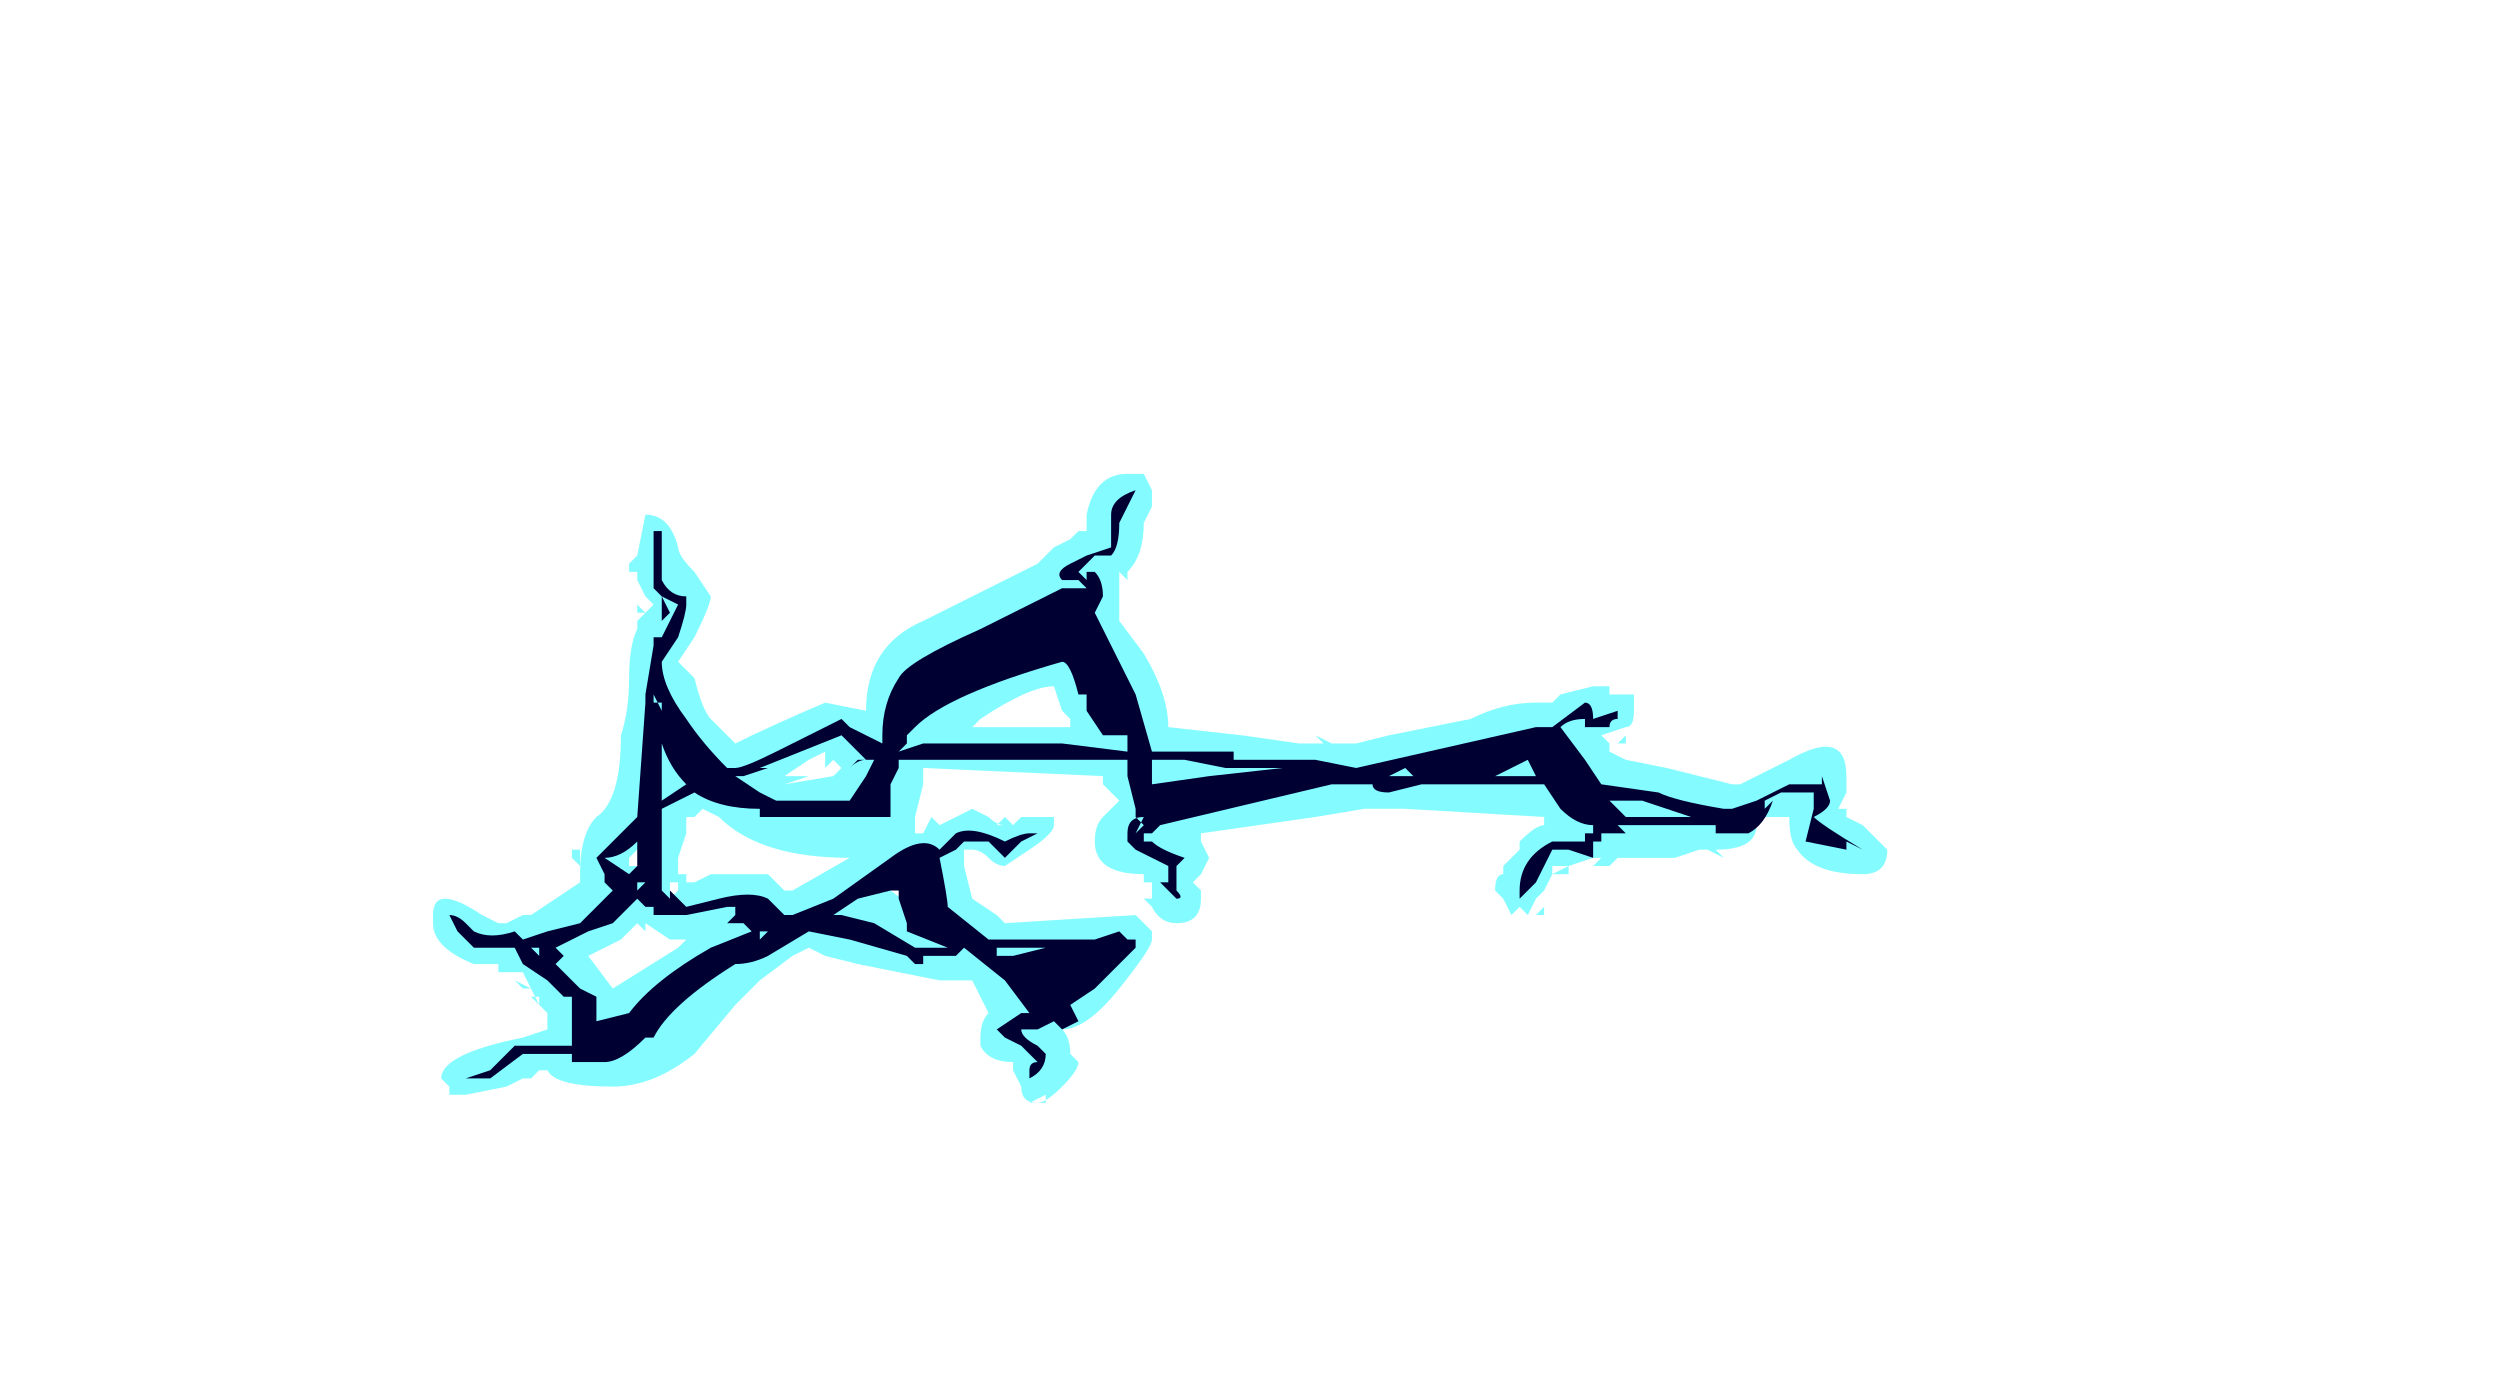 <?xml version="1.0" encoding="UTF-8" standalone="no"?>
<svg xmlns:ffdec="https://www.free-decompiler.com/flash" xmlns:xlink="http://www.w3.org/1999/xlink" ffdec:objectType="frame" height="59.85px" width="107.1px" xmlns="http://www.w3.org/2000/svg">
  <g transform="matrix(1.0, 0.0, 0.0, 1.0, 48.65, 153.65)">
    <use ffdec:characterId="491" height="3.85" transform="matrix(7.0, 0.0, 0.0, 7.0, -30.1, -133.35)" width="8.9" xlink:href="#shape0"/>
  </g>
  <defs>
    <g id="shape0" transform="matrix(1.0, 0.0, 0.0, 1.0, 4.3, 19.05)">
      <path d="M2.95 -17.7 L3.05 -17.7 3.05 -17.6 Q3.05 -17.5 3.0 -17.5 L2.85 -17.45 2.9 -17.4 2.9 -17.35 3.0 -17.3 3.25 -17.25 3.65 -17.15 3.7 -17.15 Q3.8 -17.2 4.0 -17.3 4.35 -17.5 4.35 -17.2 L4.35 -17.1 4.3 -17.0 4.35 -17.0 4.35 -16.95 4.45 -16.9 4.6 -16.75 Q4.6 -16.6 4.45 -16.6 4.15 -16.6 4.05 -16.75 4.0 -16.8 4.0 -16.95 L4.0 -16.95 3.95 -16.95 3.85 -16.95 3.8 -16.9 Q3.8 -16.75 3.55 -16.75 L3.6 -16.7 3.5 -16.75 3.45 -16.75 3.3 -16.7 2.95 -16.7 2.9 -16.65 2.8 -16.65 2.85 -16.7 2.8 -16.7 2.65 -16.65 2.65 -16.6 2.55 -16.6 2.5 -16.5 2.45 -16.45 2.4 -16.35 2.35 -16.4 2.3 -16.35 2.25 -16.45 2.2 -16.5 Q2.2 -16.6 2.25 -16.6 L2.25 -16.65 2.35 -16.75 2.35 -16.8 Q2.45 -16.9 2.5 -16.9 L2.5 -16.95 1.65 -17.0 1.4 -17.0 1.1 -16.95 0.4 -16.85 0.4 -16.8 0.45 -16.7 0.4 -16.6 0.35 -16.55 0.4 -16.5 0.4 -16.45 Q0.4 -16.3 0.25 -16.3 0.15 -16.3 0.1 -16.4 L0.05 -16.45 0.1 -16.45 0.1 -16.55 0.05 -16.55 0.05 -16.6 Q-0.25 -16.6 -0.25 -16.8 -0.25 -16.9 -0.2 -16.95 L-0.1 -17.05 -0.2 -17.15 -0.2 -17.2 -1.3 -17.25 -1.3 -17.15 -1.35 -16.95 -1.35 -16.85 -1.3 -16.85 -1.25 -16.95 -1.2 -16.9 -1.0 -17.0 -0.9 -16.95 Q-0.85 -16.9 -0.8 -16.9 L-0.85 -16.9 -0.8 -16.95 -0.75 -16.9 -0.7 -16.95 -0.5 -16.95 -0.5 -16.9 Q-0.5 -16.85 -0.65 -16.75 L-0.8 -16.65 Q-0.85 -16.65 -0.9 -16.7 -0.95 -16.75 -1.0 -16.75 L-1.05 -16.75 -1.05 -16.65 -1.0 -16.45 -0.85 -16.35 -0.8 -16.3 0.0 -16.35 0.1 -16.25 0.1 -16.2 Q0.1 -16.15 -0.1 -15.9 -0.3 -15.65 -0.45 -15.65 -0.4 -15.6 -0.4 -15.5 L-0.35 -15.45 Q-0.35 -15.4 -0.45 -15.3 -0.55 -15.2 -0.6 -15.2 -0.7 -15.2 -0.7 -15.3 L-0.75 -15.4 -0.75 -15.45 Q-0.9 -15.45 -0.95 -15.55 L-0.95 -15.6 Q-0.95 -15.7 -0.9 -15.75 L-1.0 -15.95 -1.2 -15.95 -1.7 -16.05 -1.9 -16.1 -2.0 -16.15 -2.1 -16.1 -2.3 -15.95 -2.45 -15.8 -2.7 -15.5 Q-2.95 -15.3 -3.2 -15.3 -3.55 -15.3 -3.6 -15.4 L-3.65 -15.4 -3.7 -15.35 -3.75 -15.35 -3.85 -15.3 -4.1 -15.25 -4.2 -15.25 -4.2 -15.3 -4.25 -15.35 Q-4.25 -15.5 -3.75 -15.6 L-3.6 -15.65 -3.6 -15.75 -3.65 -15.8 -3.65 -15.85 -3.7 -15.85 -3.65 -15.8 -3.7 -15.9 -3.75 -15.9 -3.8 -15.95 -3.7 -15.9 -3.75 -16.0 -3.9 -16.0 -3.9 -16.05 -4.05 -16.05 Q-4.3 -16.15 -4.3 -16.3 L-4.3 -16.35 Q-4.3 -16.55 -4.0 -16.35 L-3.9 -16.3 -3.85 -16.3 -3.75 -16.35 -3.7 -16.35 -3.4 -16.55 -3.4 -16.6 Q-3.4 -16.85 -3.3 -16.95 -3.15 -17.05 -3.15 -17.45 -3.1 -17.6 -3.1 -17.8 -3.1 -18.0 -3.05 -18.1 L-3.05 -18.15 -3.0 -18.2 -3.05 -18.2 -3.05 -18.25 -3.0 -18.2 -2.95 -18.25 -3.0 -18.3 -3.05 -18.4 -3.05 -18.45 -3.1 -18.45 -3.1 -18.5 -3.05 -18.55 -3.0 -18.8 Q-2.85 -18.8 -2.8 -18.6 -2.8 -18.55 -2.7 -18.45 L-2.6 -18.3 Q-2.6 -18.25 -2.7 -18.05 L-2.8 -17.9 -2.75 -17.85 -2.7 -17.8 Q-2.65 -17.6 -2.6 -17.55 L-2.45 -17.4 Q-2.25 -17.5 -1.9 -17.65 L-1.65 -17.6 Q-1.65 -18.0 -1.3 -18.15 L-0.6 -18.5 -0.5 -18.6 -0.4 -18.65 -0.35 -18.7 -0.3 -18.7 -0.3 -18.8 Q-0.25 -19.05 -0.05 -19.05 L0.05 -19.05 0.1 -18.95 0.1 -18.85 0.05 -18.75 Q0.05 -18.55 -0.05 -18.45 L-0.05 -18.4 -0.1 -18.45 -0.1 -18.15 0.05 -17.95 Q0.2 -17.7 0.2 -17.5 L0.65 -17.45 1.0 -17.4 1.35 -17.4 1.55 -17.45 2.05 -17.55 Q2.25 -17.65 2.45 -17.65 L2.55 -17.65 2.6 -17.7 2.8 -17.75 2.9 -17.75 2.9 -17.7 2.95 -17.7 M2.6 -17.4 L2.45 -17.35 2.4 -17.4 2.0 -17.3 1.75 -17.25 2.25 -17.3 2.2 -17.35 2.45 -17.35 2.45 -17.3 2.65 -17.25 2.65 -17.2 Q2.6 -17.35 2.6 -17.4 M2.85 -16.9 L2.95 -16.95 2.8 -17.05 2.8 -17.0 2.85 -16.9 M2.55 -16.6 L2.65 -16.65 2.55 -16.65 2.55 -16.6 M2.45 -16.35 L2.5 -16.4 2.5 -16.35 2.45 -16.35 M1.3 -17.4 L1.3 -17.4 M1.15 -17.4 L1.2 -17.4 1.1 -17.45 1.15 -17.4 M0.25 -17.15 L0.2 -17.15 0.15 -17.05 0.2 -17.0 0.6 -17.1 0.55 -17.1 0.55 -17.15 0.4 -17.15 0.45 -17.1 0.4 -17.05 0.4 -17.15 0.25 -17.15 M2.95 -17.4 L3.0 -17.45 3.0 -17.4 2.95 -17.4 M-1.2 -17.85 Q-1.4 -17.75 -1.45 -17.55 L-1.45 -17.5 Q-1.2 -17.8 -0.7 -17.95 L-0.3 -17.95 -0.3 -18.05 -0.4 -18.05 -0.45 -18.15 -0.4 -18.25 Q-0.5 -18.15 -0.75 -18.05 -0.95 -17.95 -1.2 -17.85 M-3.1 -18.4 L-3.1 -18.4 M-4.05 -16.35 L-4.05 -16.35 M-3.0 -16.7 L-2.95 -16.8 -3.05 -16.75 -3.1 -16.7 -3.1 -16.65 -3.0 -16.65 -3.0 -16.7 M-3.45 -16.75 L-3.4 -16.75 -3.4 -16.65 -3.45 -16.7 -3.45 -16.75 M-3.35 -16.1 L-3.2 -15.9 -2.8 -16.15 -2.75 -16.2 -2.85 -16.2 -3.0 -16.3 -3.0 -16.25 -3.05 -16.3 Q-3.1 -16.25 -3.15 -16.2 -3.25 -16.15 -3.35 -16.1 M-2.9 -16.2 L-2.9 -16.2 M-3.15 -15.7 L-3.2 -15.6 -3.15 -15.6 -2.95 -15.7 -2.75 -15.95 -3.0 -15.75 -3.15 -15.7 M-0.4 -17.55 L-0.45 -17.6 -0.5 -17.75 Q-0.65 -17.75 -0.95 -17.55 L-1.0 -17.5 -0.4 -17.5 -0.4 -17.55 M-1.3 -17.15 L-1.3 -17.15 M-1.35 -16.35 L-1.3 -16.3 -1.2 -16.3 Q-1.3 -16.45 -1.3 -16.55 L-1.5 -16.5 -1.3 -16.35 -1.35 -16.35 M-0.8 -16.3 L-0.8 -16.3 M-0.25 -16.35 L-0.25 -16.35 M-0.6 -16.0 L-0.6 -15.9 -0.55 -15.8 -0.55 -15.9 -0.5 -15.85 -0.5 -15.9 -0.3 -16.05 -0.3 -16.1 -0.4 -16.1 -0.4 -16.05 -0.45 -16.0 -0.6 -16.0 M-0.45 -16.0 L-0.45 -16.05 -0.5 -16.0 -0.45 -16.0 M-1.8 -17.25 L-1.85 -17.3 -1.9 -17.25 -1.9 -17.35 -2.0 -17.3 -2.15 -17.2 -2.0 -17.2 -2.15 -17.15 -1.85 -17.2 -1.8 -17.25 M-2.7 -17.25 L-2.75 -17.3 -2.75 -17.25 -2.7 -17.25 M-2.75 -16.9 L-2.75 -16.85 -2.8 -16.7 -2.8 -16.6 -2.75 -16.6 -2.75 -16.55 -2.7 -16.55 -2.6 -16.6 -2.25 -16.6 -2.15 -16.5 -2.1 -16.5 -1.75 -16.7 Q-2.3 -16.7 -2.55 -16.95 L-2.65 -17.0 -2.7 -16.95 -2.75 -16.95 -2.75 -16.9 M-2.75 -16.55 L-2.75 -16.55 M-2.8 -16.5 L-2.8 -16.55 -2.85 -16.55 -2.85 -16.45 -2.8 -16.5 M-1.75 -16.05 L-1.75 -16.05 M-0.65 -15.2 L-0.55 -15.25 -0.55 -15.2 -0.65 -15.2" fill="#77fbff" fill-opacity="0.902" fill-rule="evenodd" stroke="none"/>
      <path d="M2.6 -17.5 L2.75 -17.3 2.85 -17.15 3.2 -17.1 Q3.3 -17.05 3.6 -17.0 L3.65 -17.0 3.8 -17.05 4.0 -17.15 4.2 -17.15 4.2 -17.2 4.25 -17.05 Q4.25 -17.0 4.15 -16.95 4.2 -16.9 4.45 -16.75 L4.35 -16.8 4.35 -16.75 4.1 -16.8 4.15 -17.0 4.15 -17.1 3.95 -17.1 3.85 -17.05 3.85 -17.0 3.9 -17.05 Q3.85 -16.9 3.75 -16.85 L3.55 -16.85 3.55 -16.9 2.95 -16.9 3.0 -16.85 2.85 -16.85 2.85 -16.8 2.8 -16.8 2.8 -16.7 2.65 -16.75 2.55 -16.75 2.45 -16.55 2.35 -16.45 2.35 -16.5 Q2.35 -16.7 2.55 -16.8 L2.75 -16.8 2.75 -16.85 2.8 -16.85 2.8 -16.9 Q2.7 -16.9 2.6 -17.0 L2.5 -17.15 1.75 -17.15 1.55 -17.1 Q1.45 -17.1 1.45 -17.15 L1.2 -17.15 0.15 -16.9 0.1 -16.85 0.05 -16.85 0.05 -16.8 0.1 -16.8 Q0.15 -16.75 0.3 -16.7 0.3 -16.8 0.3 -16.7 L0.25 -16.65 Q0.25 -16.6 0.25 -16.5 0.3 -16.45 0.25 -16.45 L0.15 -16.55 0.2 -16.55 0.2 -16.65 0.0 -16.75 -0.05 -16.8 -0.05 -16.85 Q-0.05 -16.95 0.05 -16.95 L0.0 -16.85 0.05 -16.9 0.0 -16.95 0.0 -17.0 -0.05 -17.2 -0.05 -17.3 -1.45 -17.3 -1.45 -17.25 -1.5 -17.15 -1.5 -16.95 -2.3 -16.95 -2.3 -17.0 Q-2.55 -17.0 -2.7 -17.1 L-2.9 -17.0 -2.9 -16.5 -2.85 -16.45 -2.85 -16.5 -2.75 -16.4 -2.55 -16.45 Q-2.35 -16.5 -2.25 -16.45 L-2.15 -16.35 -2.1 -16.35 -1.85 -16.45 -1.5 -16.7 Q-1.3 -16.85 -1.2 -16.75 L-1.1 -16.85 Q-1.0 -16.9 -0.8 -16.8 -0.7 -16.85 -0.65 -16.85 L-0.6 -16.85 -0.7 -16.8 Q-0.75 -16.75 -0.8 -16.7 L-0.9 -16.8 -1.05 -16.8 -1.1 -16.75 -1.2 -16.7 Q-1.15 -16.45 -1.15 -16.4 L-0.9 -16.2 -0.25 -16.2 -0.1 -16.25 -0.05 -16.2 0.0 -16.2 0.0 -16.15 -0.25 -15.9 -0.4 -15.8 -0.35 -15.7 -0.45 -15.65 -0.5 -15.7 -0.6 -15.65 -0.7 -15.65 Q-0.7 -15.6 -0.6 -15.55 L-0.55 -15.5 Q-0.55 -15.4 -0.65 -15.35 L-0.65 -15.4 Q-0.65 -15.45 -0.6 -15.45 L-0.7 -15.55 -0.8 -15.6 -0.85 -15.65 -0.7 -15.75 -0.65 -15.75 -0.8 -15.95 -1.05 -16.15 -1.1 -16.1 -1.3 -16.1 -1.3 -16.05 -1.35 -16.05 -1.4 -16.1 -1.75 -16.2 -2.0 -16.25 -2.25 -16.1 Q-2.35 -16.05 -2.45 -16.05 -2.85 -15.8 -2.95 -15.6 L-3.0 -15.6 Q-3.15 -15.45 -3.25 -15.45 L-3.45 -15.45 -3.45 -15.5 -3.75 -15.5 -3.95 -15.35 -4.1 -15.35 -3.95 -15.4 -3.8 -15.55 -3.45 -15.55 -3.45 -15.85 -3.5 -15.85 -3.6 -15.95 -3.75 -16.05 -3.8 -16.15 -4.05 -16.15 -4.15 -16.25 -4.2 -16.35 Q-4.15 -16.35 -4.1 -16.3 L-4.05 -16.25 Q-3.95 -16.2 -3.8 -16.25 L-3.75 -16.2 -3.6 -16.25 -3.4 -16.3 -3.2 -16.5 -3.25 -16.55 -3.25 -16.6 -3.3 -16.7 -3.05 -16.95 -3.0 -17.65 -3.0 -17.7 -2.95 -18.0 -2.95 -18.05 -2.9 -18.05 Q-2.85 -18.15 -2.8 -18.25 L-2.9 -18.3 -2.85 -18.2 -2.9 -18.15 -2.9 -18.3 -2.95 -18.35 -2.95 -18.7 -2.9 -18.7 -2.9 -18.4 Q-2.85 -18.3 -2.75 -18.3 -2.75 -18.35 -2.75 -18.25 -2.75 -18.2 -2.8 -18.05 L-2.9 -17.9 Q-2.9 -17.75 -2.75 -17.55 -2.65 -17.4 -2.5 -17.25 L-2.45 -17.25 Q-2.4 -17.25 -2.2 -17.35 L-1.8 -17.55 -1.75 -17.5 -1.55 -17.4 -1.55 -17.45 Q-1.55 -17.65 -1.45 -17.8 -1.4 -17.9 -0.95 -18.1 L-0.45 -18.35 -0.3 -18.35 -0.35 -18.4 -0.45 -18.4 Q-0.5 -18.45 -0.4 -18.5 L-0.3 -18.55 -0.15 -18.6 Q-0.15 -18.65 -0.15 -18.8 -0.15 -18.9 0.0 -18.95 L-0.1 -18.75 Q-0.1 -18.6 -0.15 -18.55 L-0.25 -18.55 -0.35 -18.45 -0.3 -18.4 -0.3 -18.45 -0.25 -18.45 Q-0.2 -18.4 -0.2 -18.3 L-0.25 -18.2 0.0 -17.7 0.1 -17.35 0.6 -17.35 0.6 -17.3 1.1 -17.3 1.35 -17.25 2.45 -17.5 2.55 -17.5 2.75 -17.65 Q2.8 -17.65 2.8 -17.55 L2.95 -17.6 2.95 -17.55 Q2.9 -17.55 2.9 -17.5 L2.75 -17.5 2.75 -17.55 Q2.65 -17.55 2.6 -17.5 M2.3 -17.25 L2.2 -17.2 2.45 -17.2 2.4 -17.3 2.3 -17.25 M1.7 -17.2 L1.65 -17.25 1.55 -17.2 1.7 -17.2 M0.95 -17.15 L0.95 -17.15 M1.0 -17.25 L0.55 -17.25 0.3 -17.3 0.1 -17.3 0.1 -17.15 0.45 -17.2 0.9 -17.25 1.0 -17.25 M3.7 -16.95 L3.7 -16.95 M4.15 -16.95 L4.15 -16.95 M3.0 -16.95 L3.4 -16.95 3.1 -17.05 2.9 -17.05 3.0 -16.95 M-0.35 -17.7 Q-0.4 -17.9 -0.45 -17.9 -1.15 -17.7 -1.35 -17.5 L-1.4 -17.45 -1.4 -17.4 -1.45 -17.35 -1.3 -17.4 -0.45 -17.4 -0.05 -17.35 -0.05 -17.45 -0.2 -17.45 -0.3 -17.6 -0.3 -17.7 -0.35 -17.7 M-2.9 -17.4 L-2.9 -17.05 -2.75 -17.15 Q-2.85 -17.25 -2.9 -17.4 L-2.9 -17.4 M-2.9 -17.65 L-2.9 -17.6 -2.95 -17.7 -2.95 -17.65 -2.9 -17.65 M-3.65 -16.15 L-3.7 -16.15 -3.65 -16.1 -3.65 -16.15 M-3.05 -16.8 L-3.05 -16.8 Q-3.15 -16.7 -3.25 -16.7 L-3.1 -16.6 -3.05 -16.65 -3.05 -16.8 M-3.0 -16.65 L-3.0 -16.65 M-3.05 -16.55 L-3.05 -16.5 -3.0 -16.55 -3.05 -16.55 M-3.0 -16.45 L-3.0 -16.45 M-3.05 -16.45 L-3.2 -16.3 -3.35 -16.25 Q-3.45 -16.2 -3.55 -16.15 L-3.5 -16.1 -3.55 -16.05 -3.4 -15.9 -3.3 -15.85 -3.3 -15.7 -3.1 -15.75 Q-2.95 -15.95 -2.6 -16.15 L-2.35 -16.25 -2.4 -16.3 -2.5 -16.3 -2.45 -16.35 -2.45 -16.4 -2.5 -16.4 -2.75 -16.35 -2.95 -16.35 -2.95 -16.4 -3.0 -16.4 -3.05 -16.45 M-2.95 -16.45 L-2.95 -16.45 M-1.4 -17.5 L-1.4 -17.5 M-1.4 -16.25 L-1.4 -16.3 -1.45 -16.45 -1.45 -16.5 -1.5 -16.5 -1.7 -16.45 -1.85 -16.35 -1.8 -16.35 -1.6 -16.3 -1.35 -16.15 -1.15 -16.15 -1.4 -16.25 M-0.75 -16.1 L-0.55 -16.15 -0.85 -16.15 -0.85 -16.1 -0.75 -16.1 M-0.5 -16.15 L-0.5 -16.15 M-1.7 -17.35 L-1.8 -17.45 -2.3 -17.25 -2.25 -17.25 -2.4 -17.2 -2.45 -17.2 -2.3 -17.1 -2.2 -17.05 -1.75 -17.05 -1.65 -17.2 -1.6 -17.3 -1.7 -17.3 -1.75 -17.25 Q-1.7 -17.3 -1.65 -17.3 L-1.7 -17.35 M-2.3 -17.05 L-2.3 -17.05 M-2.25 -16.25 L-2.3 -16.25 -2.3 -16.2 -2.25 -16.25 M-0.5 -15.75 L-0.5 -15.75" fill="#000033" fill-rule="evenodd" stroke="none"/>
    </g>
  </defs>
</svg>
